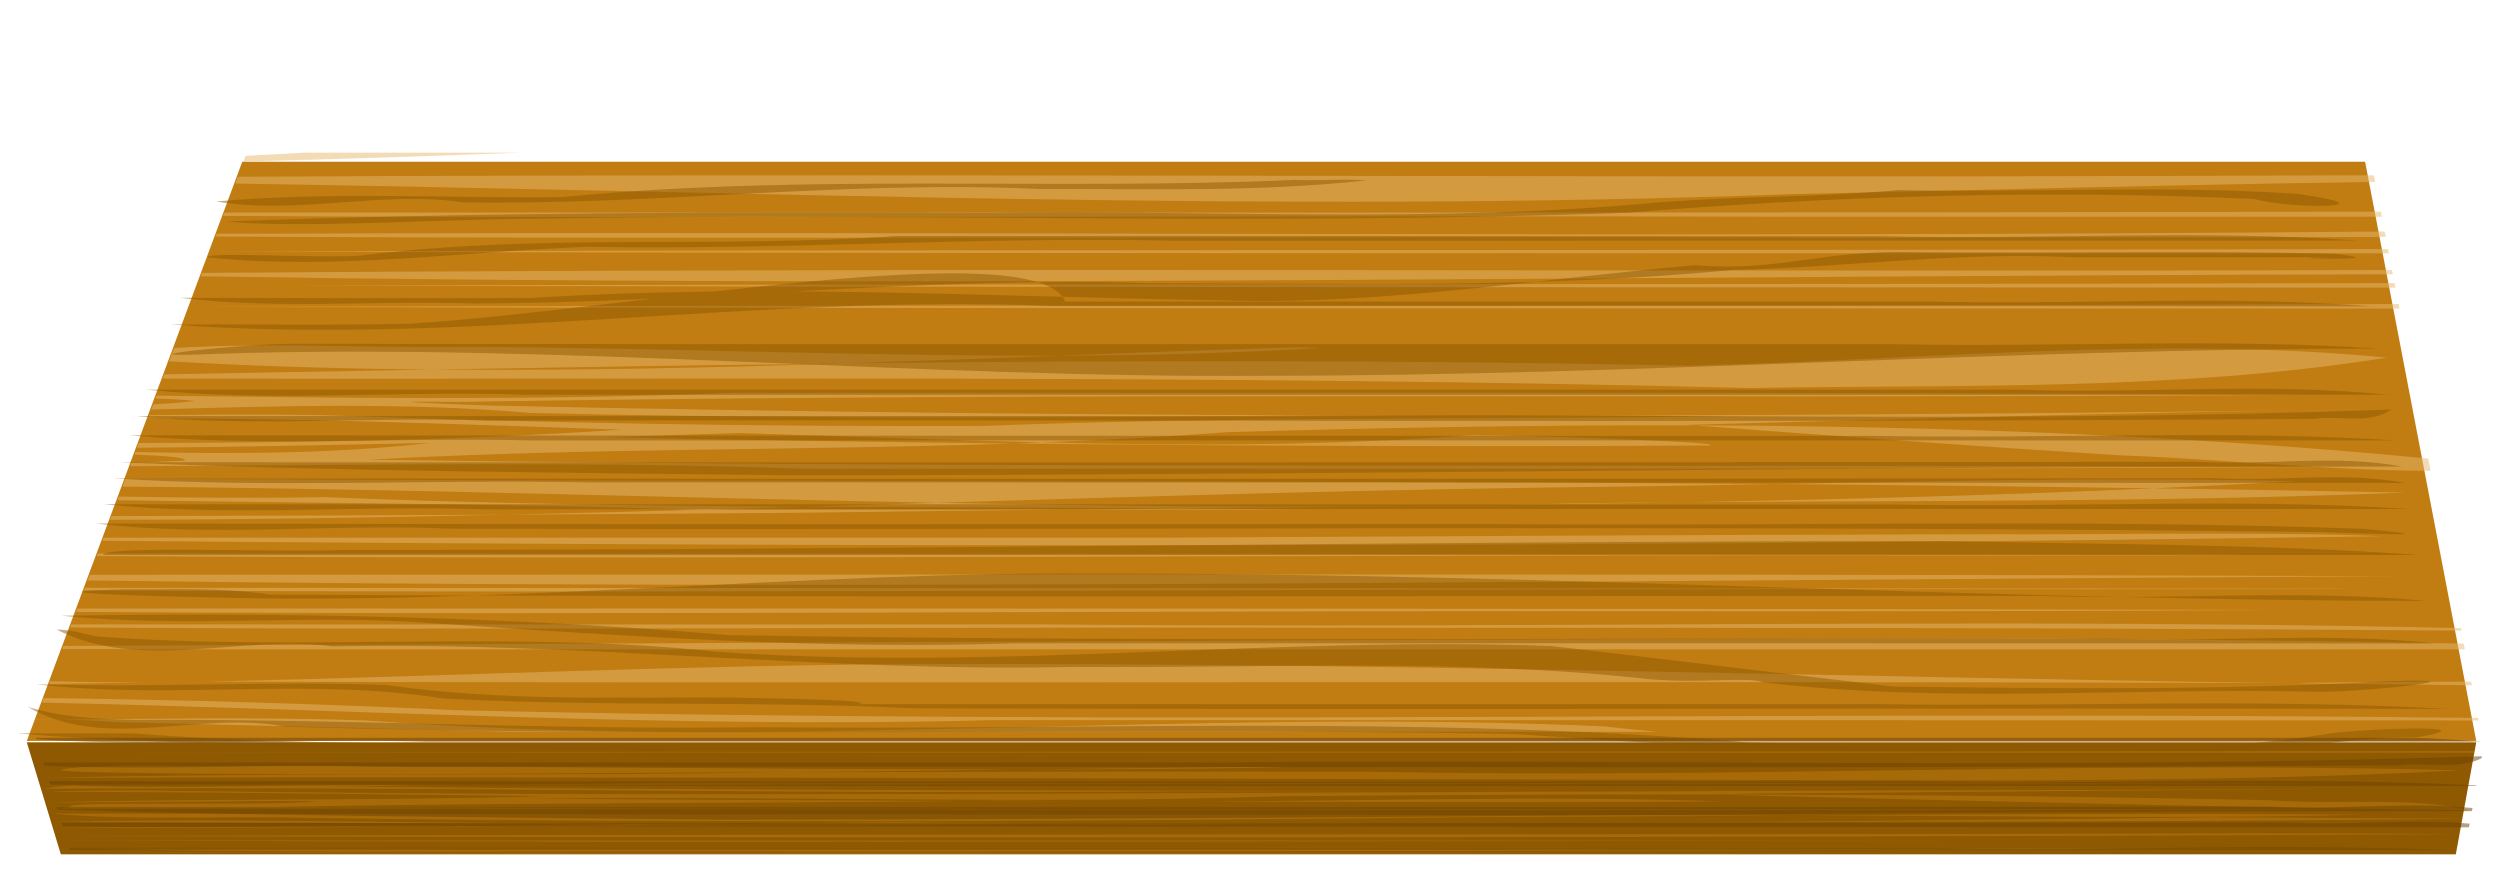 <svg width="275.575" xmlns="http://www.w3.org/2000/svg" viewBox="0 0 275.575 96.17" height="96.17" xmlns:xlink="http://www.w3.org/1999/xlink">
<defs/>
<g transform="translate(-343.955 -284.55)">
<path fill="#c17d11" d="m370.66,302.38-23.75,63.844h270l-12.25-63.844h-234z"/>
<path fill="#8f5902" d="m350.66,378.72-3.75-12.344h270l-2.25,12.344z"/>
<path opacity=".5" fill="#e9b96e" d="m377.44,301.38c-2.135,.119-4.27,.25-6.406,.344l-.25,.625c10.192-.231 20.371-.599 30.562-.969h-23.906zm58.969,2.5c-22.09-.003-44.162,.031-66.25,.156l-.25,.75c57.233,.842 114.48,3.274 171.72,1.156 21.388-.483 42.764-1.034 64.156-1.344l-.17-.72c-1.384,.003-2.772-.007-4.156,0-55.014,.259-110.05,.007-165.06,0zm170,4c-79.227,.167-158.46,.088-237.69,.094l-.156,.375c57.144,.335 114.32-.101 171.47,.094 22.159,0 44.31-0 66.469,0l-.094-.562zm.406,2.188c-78.473,.719-156.96-.07-235.44,.25-1.177,0-2.354,0-3.531,0l-.125,.312c59.841,.297 119.72-.05 179.56,.125 19.885-.071 39.77,.003 59.656-.094l-.125-.594zm.375,1.938c-79.806,.192-159.6,.022-239.41,.281 79.838,.223 159.66,.173 239.5,.188l-.1-.48zm-152.47,2.312c-29.499,.01-59.002,.1-88.5,.312l-.125,.375c80.525,1.296 161.09-.083 241.62-.219l-.094-.469c-50.968,.14-101.94-.017-152.91,0zm153.19,1.438c-77.605,.189-155.21,.053-232.81,.281 77.64,.18 155.27,.18 232.91,.219l-.094-.5zm.469,2.312c-81.177,.244-162.35,.069-243.53,.312 81.199,.185 162.39,.154 243.59,.188l-.062-.5zm-233.94,4.562c-3.858-.011-7.654,.067-11.281,.281l-.562,1.469c9.66,.551 19.328,.821 29,.906 14.966-.261 29.94-.492 44.906-.656-14.969,.481-29.944,.789-44.906,.656-9.842,.172-19.69,.347-29.531,.531l-.156,.469c58.27,.108 116.53-.433 174.78,1.031 23.432-.394 47.187,.361 70.344-3.344-25.257-2.475-51.656,.33-77.188,.875-30.863-.606-61.724-.584-92.594-.25 7.897-.256 15.794-.549 23.688-.844-21.747,.078-43.505-.858-65.25-.969-6.75,.119-14.094-.136-21.25-.156zm86.5,1.125c9.505-.034 19.002-.269 28.5-.844l-2.45-.08c-8.685,.259-17.367,.581-26.062,.906zm-36.125,4.094c-21.209,.852-42.411,.582-63.625,.312l-.094,.312c1.72,.061 3.231,.143 4.344,.281-1.264,.146-2.848,.281-4.594,.375l-.219,.562c13.937-.392 27.871-.82 41.812,.375 44.003,1.053 88.018,.028 132.03,.375-27.39,.361-54.881,.017-82.312,1.062-24.205,.095-48.412-.317-72.625-1.188-6.371-.103-12.743-.062-19.125,0l-.094,.219c.733,.036 1.456,.07 2.188,.125 16.66,.033 33.32,.71 49.969,1.25-17.713,1.195-35.465,1.442-53.219,1.469l-.188,.531c10.76-.07 21.531-.326 32.281-.531-10.808,1.223-21.631,1.215-32.469,1l-.094,.281c3.433,.121 5.823,.336 5.5,.656-1.943,.107-3.9,.19-5.844,.25l-.125,.375c24.861-.1 49.732-.583 74.594,.281 55.304-.048 111.94,.092 166.47-.188-71.592-.36-143.21,.213-214.75-.812 23.64-1.313 47.303-.996 70.938-1.781-14.844-.161-29.7-.382-44.562-.688 4.812-.165 9.624-.335 14.438-.469 11.098,.328 22.195,.767 33.312,1.031 6.814-.257 13.63-.601 20.438-1.125 17.171-.501 34.36-.806 51.562-.75-.281-.021-.562-.041-.844-.062 26.508-.694 53.015-1.499 79.531-1.75-70.546,.95-141.12,1.143-211.66-.375-6.681-.27-13.726-.484-2.969-.406 68.077-1.108 136.17-.298 204.25-.781-58.077-.334-116.17-.187-174.25-.219zm105.93,3.59c15.682,1.188 31.366,2.329 47.062,3.312 6.699,.228 14.242,.857 21.562,1.281 .042,0 .083-0 .125,0 4.271,.246 8.46,.42 12.375,.406l-.25-1.344c-26.863-2.577-53.868-3.568-80.875-3.656zm-72,1.875c-.99,.037-1.979,.092-2.969,.125 25.5,.275 50.995,.354 76.625,.219 .259-.04 .142-.104-.219-.156h-.031c-2.796-.38-20.113-.978-26.219-.969-15.758,1.183-31.49,1.155-47.188,.781zm-100.97,4-.312,.875c29.937,.213 59.875,1.207 89.812,1.781 25.077-.765 50.17-1.531 75.25-1.781 5.681-.079 11.349-.174 17.031-.281-60.598-.464-121.19-.22-181.78-.594zm181.78,.594c13.949,.107 27.896,.269 41.844,.469 5.19-.231 10.376-.493 15.562-.781-19.128-.458-38.273-.049-57.406,.312zm41.844,.469c-17.088,.759-34.199,1.215-51.312,1.531 26.346-.184 52.688-.016 79-1.062-9.228-.185-18.459-.336-27.688-.469zm-134.12,1.594c-4.863,.148-9.73,.292-14.594,.438 13.597,.08 27.184,.088 40.781,.188-3.809,.035-7.629,.088-11.438,.125h24.844c-4.362-.058-8.732-.093-13.094-.125 18.471-.168 36.94-.352 55.406-.688-3.807,.028-7.632,.078-11.438,.125-23.497,.589-46.979,.388-70.469-.062zm14.75,.75h-40c-7.425,.21-14.856,.394-22.281,.562 10.98-.058 21.958-.134 32.938-.219 9.776-.145 19.562-.249 29.344-.344zm-62.281,.562c-14.501,.076-28.999,.124-43.5,.156l-.156,.406c14.559-.018 29.098-.233 43.656-.562zm22.281-.562c3.551-.101 7.105-.207 10.656-.312-17.667-.104-35.349-.336-53-1.062-7.544,.133-15.085,.07-22.625-.062l-.156,.406c21.25,.292 42.507,.393 63.75,1.031h1.375zm162.81,2.656c-8.007,.016-16.332,.101-23.562,.062-29.638,.075-59.269,.21-88.906,.375-39,.002-78,.001-117,0l-.125,.344c83.755,.707 167.56,.758 251.31-.5-6.007-.255-13.712-.297-21.719-.281zm-230.12,2.188-.094,.281c69.553,.444 139.13-.206 208.69-.062 6.577-.031 29.899,.006 27.281-.094-78.625-.107-157.25-.089-235.88-.125zm108.31,2.312c-36.39,.014-72.798,.035-109.19,.031l-.219,.625c84.862,1.133 169.73-.035 254.59-.469-48.4-.176-96.786-.206-145.19-.188zm-109.72,1.469-.094,.281c73.741,.377 147.47-.262 221.22-.125 7.256-.024 28.477,.007 28.219-.062-83.11-.057-166.23-.068-249.34-.094zm-.844,2.281-.125,.375c62.479,.395 124.98-.226 187.47-.062 18.259-.046 36.523-.007 54.781-.156-80.709-.192-161.42-.152-242.12-.156zm214.69,1.656c-36.104-.039-72.247,.429-108.34,.094-35.67,.009-71.33,.023-107,0l-.125,.344c48.13,.308 96.303-.09 144.44,.031 39.717-.02 79.443,.01 119.16,.312l-.062-.281c-16.02-.343-32.035-.483-48.062-.5zm1.75,1.594c-72.656,.147-145.32,.582-217.97,.875l-.125,.344c3.402-.009 6.699-.007 9.625,.031 85.073,.007 170.15-.002 255.22,0l-.125-.625c-15.539-.364-31.084-.404-46.625-.625zm-122.97,2.87c-26.386,.109-52.748,1.363-79.125,1.938 76.052,.228 152.11-.099 228.16,.156-49.69-.71-99.36-2.24-149.04-2.09zm-96.469,1.906-.094,.281c3.564-.028 7.125-.098 10.688-.156-3.526,.006-7.069-.061-10.594-.125zm266,.031c-8.156,.037-29.299,.153-10.094,.281 2.474,.013 6.966,.078 11.062,.125l-.094-.406c-.291-0-.584,0-.875,0zm-266.69,1.812-.188,.5c34.873,.752 69.725,2.854 104.62,1.938 54.644-.014 109.29,.006 163.94,.031l-.03-.28c-74.27-.85-148.6,.86-222.87-.85-15.15-.71-30.3-1.15-45.47-1.34zm16.72,2.25c-4.878,.019-9.746,.081-14.625,.125 1.986,.03 3.961,.115 5.938,.281 14.655,.334 29.314,.721 43.969,1.062h17.594c-11.375-.061-22.759-.405-34.125-1.25-6.243-.211-12.496-.243-18.75-.219zm-17.594,.125v.031c.865-.006 1.728-.024 2.594-.031-.859-.01-1.734-.008-2.594,0zm147.25,.219c-22.749,.001-45.497,1.001-68.25,1.125h99.688c-1.952-.186-3.893-.385-5.844-.594-8.525-.377-17.063-.531-25.594-.531z"/>
<path opacity=".5" fill="#8f5902" d="m486.75,304.38c-26.909,1.191-53.916-.73-80.765,1.889-12.733,.16-25.495-.63-38.204,.486 8.96,1.52 18.19-1.227 27.28,.102 21.146,.331 42.192-2.449 63.346-1.479 12.046-.024 24.17,.372 36.154-.945-2.601-.19-5.208,.047-7.811-.053zm66.5,1.125c-9.447,.827-16.564,.612-26.337,1.335-24.749,2.38-49.631,.814-74.45,1.192-27.875-.118-55.773-.102-83.614,.928 7.91,.807 23.478-.255 34.316-.301 40.064-.71 80.17,.797 120.22-.661 22.939-1.856 46.086-2.561 69.044-1.51 4.425,1.188 15.564,.971 4.854-.559-14.67-1.02-29.37-.11-44.04-.42zm-110.47,5.062c-19.723,1.378-39.585-.342-59.216,2.174-4.538,.272-17.29-.465-16.694,.184 13.97,1.441 27.873-.642 41.807-1.162 21.614,.365 43.187-1.154 64.804-.674 43.485-.015 86.97-.03 130.46-.021-17.504-1.226-35.115-.075-52.664-.479-36.164,.002-72.329-.051-108.49-.021zm112.41,1.781c-10.497-.306-15.078,2.215-24.395,1.433-17.095,1.489-34.293,4.374-51.468,3.899-25.637-.401-51.267-1.896-76.838-.286-12.891,.05-25.783,.006-38.674-.016 10.59,1.302 21.523,.267 32.255,.626 24.81-.038 49.528-2.998 74.358-2.246 21.526,.002 43.088,.619 64.543-1.455 12.427-.263 24.72-2.016 37.175-1.401 9.889,0 19.779,.025 29.668,.009-10.527,.032 8.181,.552-.654-.396-15.321-.362-30.648-.021-45.97-.168zm-93.812,5.438c-3.256-7.595-48.148,.938-72.171,2.437-8.827,.213-17.657,.045-26.485,.094 32.43,2.405 64.793-3.404 97.253-2.029 48.457,.015 96.915-.037 145.37,.029-16.242-1.266-32.606-.128-48.899-.531-31.69-.003-63.381,.004-95.07-0zm-85.062,4.656c-5.151-.041-21.482,1.682-8.436,1.104 38.05-1.212 77.631,2.737 115.7,2.424 41.382-.002 81.265-2.986 122.65-2.996-17.776-1.169-35.644-.131-53.462-.488-58.815-.02-117.63,.039-176.44-.043zm-16.25,5.062c13.938,1.414 28.018,.064 42.018,.562 68.369-0 136.74-.001 205.11,0-13.548-1.393-27.242-.092-40.851-.563-68.758,0-137.52,.001-206.27,0zm247.47,2.188c-42.194,1.545-84.427,.291-126.64,.717-40.642,.004-81.283,.002-121.92,.002 12.719,1.24 25.594,.064 38.375,.492 67.253-.116 134.54,.277 201.77-.18 2.704-.419 6.072,.672 8.417-1.03zm-249.34,2.844c14.68,1.315 29.491,.189 44.23,.562 68.58,0 137.16,0 205.74,0-19.186-1.185-38.462-.145-57.687-.5-64.094-.002-128.19-.015-192.28-.062zm228.05,2.91c-76.396,.102-152.79,.083-229.19,.062 23.588,1.004 50.243,1.148 73.859,1.435 60.266-.001 117.53-.994 177.8-.966-7.42-1.38-14.989-.072-22.469-.531zm1.938,1.812c-77.26,.105-154.52,.075-231.78,.031 17.405,1.073 34.905,.088 52.35,.433 66.769-.004 133.54,.026 200.31,.067-6.889-1.314-13.926-.119-20.875-.531zm-232.84,2.875c13.899,1.405 27.95,.083 41.912,.56 70.79-.012 141.58-.064 212.37-.029-18.86-1.244-37.817-.135-56.719-.499-65.854-.026-131.71-.042-197.56-.032zm-.781,2.125c12.833,1.524 25.851-.002 38.758,.562 68.896,.219 137.8-.452 206.69,.39 4.811,.147 14.796,.602 4.543-.368-31.982-1.127-64.02-.251-96.025-.524-51.322,.013-102.65,.047-153.97-.059zm27.125,2.906c-7.519,.331-25.593-.545-26.393,.553 85.1,.022 170.2,.004 255.3,.01-16.738-1.224-35.586-1.169-52.371-1.536-59.512-.009-117.02,1.015-176.54,.974zm-23.92,4.35c-13.041,.328 4.252,.799 8.392,.858 32.883,1.013 66.805-2.886 99.707-2.603 48.894-.002 96.788,2.968 145.68,3.027-14.225-1.336-28.583-.072-42.866-.551-64.984-.051-129.97,.216-194.95-.152-5.282-.815-10.641-.53-15.963-.579zm-7,2.906c13.706,1.395 27.584-.247 41.348,.867 21.183,1.405 42.38,2.87 63.623,2.178 52.239-.027 104.48-.026 156.72,.017-11.961-1.299-24.074-.105-36.102-.559-50.678-.136-101.37,.47-152.04-.361-24.484-2.056-48.992-2.525-73.548-2.142zm-.562,1.531c9.3,4.75 20.398,.474 30.433,1.857 27.247-.576 54.373,2.87 81.624,2.254 21.185,.172 42.423-1 63.527,1.358 5.835,.5 10.863-.33 12.526,.348 20.079,2.379 40.35,.557 60.512,1.029 4.834,.184 20.721-1.57 8.37-1.161-18.147,1.014-36.353,.816-54.53,.591-12.193-1.419-25.454-3.052-37.671-4.463-30.934-1.111-60.968,2.772-91.895,.639-22.795-2.445-45.804,.021-68.602-1.712-1.413-.332-2.828-.738-4.294-.74zm-2.25,6.031c14.861,1.735 29.946-.79 44.807,1.562 17.193,.942 34.461,.241 51.683,1.081 56.458,.207 112.92-.075 169.39,.076-20.785-1.188-41.65-.232-62.473-.531-37.572,0-75.143-.001-112.71-0 2.217-.496-10.707-.644-14.105-.736-12.677-.047-25.367,.441-37.949-1.379-12.873-.46-25.755,.303-38.634-.073zm-.906,2.5c8.426,4.973 19.022,.324 28.318,2.176 45.099,1.277 90.227,.04 135.33,.794 23.788,1.644 47.617,2.84 71.484,2.24 9.586,.547 18.83-1.895 28.409-1.899 8.517-1.504-7.617-.901-10.644-.26-20.975,3.124-42.285,1.361-63.392,.839-36.293-2.98-72.76-1.322-109.14-1.658-22.897,.309-45.751-.942-68.642-.805-3.969-.11-7.907-.254-11.724-1.426zm-1.094,2.906c9.922,.922 19.936,.879 29.857,1.631 17.033-.308 34.072,.161 51.057,1.213h60.805c-25.934-1.126-51.976,.971-77.822-1.756-17.117,.073-34.256,.195-51.321-1.089-4.192-.002-8.384,.003-12.575,.002z"/>
<path opacity=".5" fill="#c17d11" d="m616.62,367.34c-88.115,.087-176.23,.038-264.34,.125 88.135,.066 176.27,.051 264.41,.062l-.062-.188zm-253.91,1.625c-4.285-.311-19.859,.53-6.977,.727 24.772,.476 49.547,.018 74.321-.009-26.973,.44-54.089-.002-80.969,.594 72.01-.148 144.02,.201 216.03,.296 16.682-.061 33.371-.232 50.034-1.109-39.962-1.057-79.929,.92-119.9,.159-21.462-.046-42.923-.017-64.385,.059 7.459-.086 20.845-.236 24.612-.311-30.923-.047-61.845-.403-92.769-.407zm93.875,.406c8.53-.002 26.228-.102 29.328-.3-9.776,.042-19.552,.196-29.328,.3zm-39.219,1.469c-22.851,.367-46.052,.095-68.688,.219 4.855,.165 3.783-.146 .125,.438 41.626-.313 83.251,.656 124.88,.284 7.272-.012 23.676-.029 25.112-.035-40.006-.052-80.013-.095-120.02-.529 75.914-.372 151.83-.126 227.74-.283-63.052-.12-126.1-.082-189.16-.094zm199.19,.625c-37.885,.167-75.771,.289-113.66,.281 9.761-.008 26.996,0 32.106,.037-58.016,.061-116.03,.724-174.05-.089-4.4-.075-18.617,.118-6.132,.155 16.379,.051 32.756,.284 49.133,.459-18.163,.532-36.921,.234-54.719,.688 8.688,.018 27.728-.239 29.831-.118-7.195,.591-28.441-.116-27.394,.649-4.889,.39 9.41,.137 12.185,.185 80.99,.061 161.98,.235 242.97,.065-77.698-.129-155.4,.086-233.09-.281 25.664-.47 51.334-.375 77-.656-16.125-.058-32.25-.141-48.375-.25 27.591-.327 55.182,.622 82.769-.267 15.743-.135 31.487-.219 47.231-.202 4.042-.126 15.96-.154 23.025-.242 20.387-.179 40.775-.346 61.162-.414zm-84.17,.66c27.914,.675 55.83,1.388 83.75,1.75-5.989-1.551-15.019-.565-22.131-1.122-20.537-.425-41.078-.606-61.619-.628zm-78.156,.688c-7.397,.065 7.991,.039 10.782,.058 5.026,.014-8.865-.03-10.782-.058zm12.78,.07c22.134,.017 45.62,.184 66.906,0-22.304-.739-44.599,.163-66.906,0zm-117.38,1.344c9.146,.832 19.337,.199 28.884,.494 43.206,.601 86.411,.357 129.62-.111 11.271-.065 22.541-.091 33.812-.164-64.104-.162-128.21-.099-192.31-.219zm192.31,.219c20.771-.033 41.545,.429 62.312-.094-20.771-.164-41.542-.036-62.312,.094zm45.406,.188c-18.561,.272-37.124,.418-55.688,.531 28.104-.065 56.21-.021 84.312-.375-9.542-.062-19.083-.111-28.625-.156zm-145.56,.562c-3.796,.046-13.836,.119-14.46,.159 14.289,.026 28.578,.025 42.866,.06-5.284,.014-17.51,.037-6.504,.031h21.067c-4.045-.026-20.48-.021-8.856-.047 7.744-.024 15.488-.048 23.231-.078-19.115,.061-38.23-.004-57.344-.125zm16,.25h-43.395c4.186-.042 17.037-.106 6.169-.105-23.462,.135-47.502-.643-70.637-.207 20.99,.086 41.98,.104 62.969,.312-6.449,.066-18.844,.185-21.57,.217 22.159-.038 44.318-.138 66.476-.217zm-67.594,.219c-13.311,.085-26.968-.073-40.063,.156 13.354-.023 26.709-.057 40.063-.156zm200.91,.75c-80.17,.183-160.86,.036-240.69,.281 88.083,.231 176.17,.249 264.25-.188-7.854-.103-15.708-.095-23.562-.094zm-240.56,.781c82.126,.315 164.54-.024 246.78,.031-82.26-.037-164.52-.02-246.78-.031zm108.34,.81c-36.031,.005-72.062,.031-108.09,.031 27.925,.687 56.601,.223 84.815,.382 59.926-.015 119.85-.217 179.78-.319-52.17-.06-104.34-.1-156.5-.09zm-107.94,.531c86.355,.289 173-.017 259.47,.031-86.49-.02-172.98-.023-259.47-.031z"/>
<path opacity=".5" fill="#6d4302" d="m347.91,365.88 .062,.156c14.275,.924 28.651-.166 42.969,.281 75.516-0 151.05-.001 226.56,0-2.401-.216-4.811-.338-7.219-.438h-262.37zm269.62,2.031c-46.49,1.48-93.023,.275-139.53,.688-43.088,.004-86.193,0-129.28,0l.125,.344c12.245,.57 24.605-.235 36.875,.125 74.282-.112 148.58,.287 222.84-.156 2.846-.386 6.372,.555 8.938-.781l.031-.219zm-22.84,2.71c-13.278-.015-26.572,.309-39.844,.094-68.491-.002-136.98-.021-205.47-.062l.094,.406c13.918,.577 27.902-.185 41.844,.125 75.206,0 150.42-0 225.62,0v-.062c-7.406-.363-14.827-.491-22.25-.5zm15.219,2.719c-5.176,.006-10.368,.403-15.531,.125-81.381,.095-162.78,.081-244.16,.062l.094,.281c23.674,.703 49.408,.848 72.5,1.094 65.643-.001 128.07-.938 193.62-.938l.07-.35c-2.191-.219-4.389-.284-6.594-.281zm1.031,1.781c-4.809-.007-9.641,.344-14.438,.094-81.919,.098-163.83,.071-245.75,.031l.125,.375c15.797,.352 31.631-.243 47.438,.031 72.592-.004 145.19,.055 217.78,.094l.094-.406c-1.745-.147-3.495-.216-5.25-.219zm-14.219,2.812c-13.055-.011-26.139,.314-39.188,.094-68.64-.01-137.29-.03-205.94-.02l.062,.219h262.03c-5.651-.209-11.308-.277-16.969-.281z"/>
</g>
<g transform="translate(-345.455 -289.55)">
<path fill="none" stroke="#000" d="m507.7,292.05z"/>
</g>
</svg>
